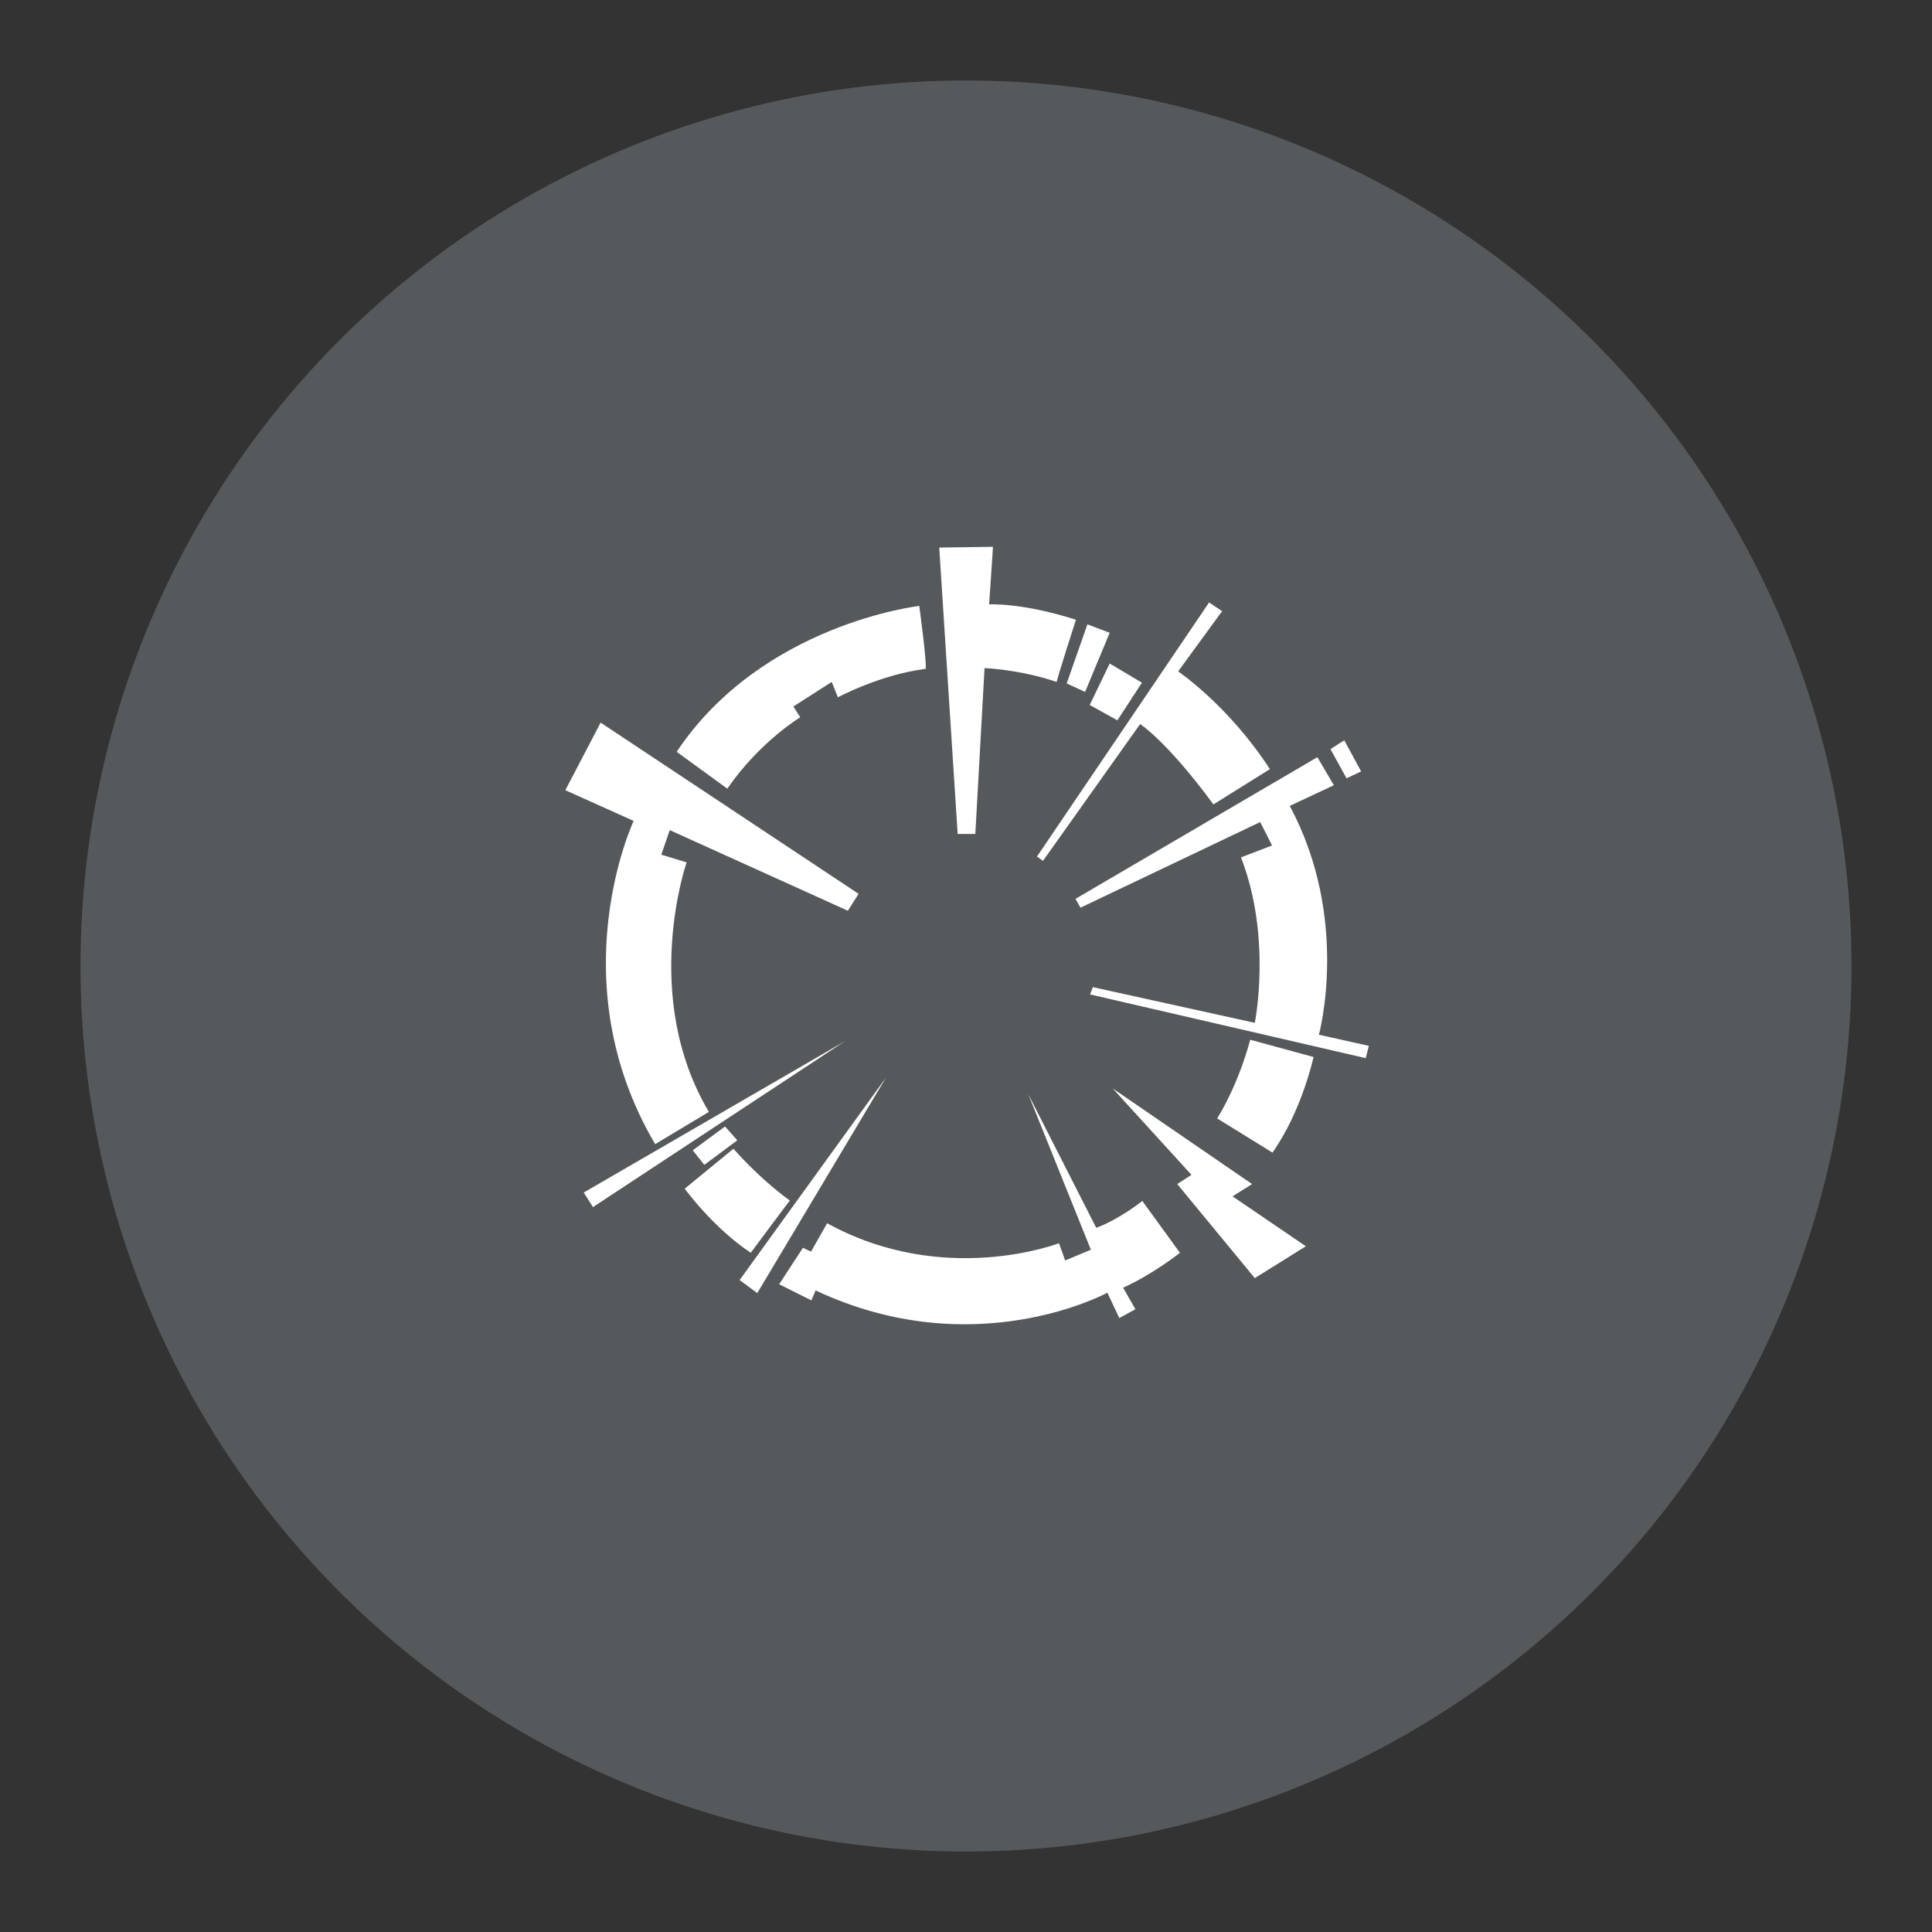 <?xml version="1.0" encoding="UTF-8" standalone="no"?>
<svg
   xmlns:dc="http://purl.org/dc/elements/1.1/"
   xmlns:cc="http://creativecommons.org/ns#"
   xmlns:rdf="http://www.w3.org/1999/02/22-rdf-syntax-ns#"
   xmlns:svg="http://www.w3.org/2000/svg"
   xmlns="http://www.w3.org/2000/svg"
   xmlns:sodipodi="http://sodipodi.sourceforge.net/DTD/sodipodi-0.dtd"
   xmlns:inkscape="http://www.inkscape.org/namespaces/inkscape"
   viewBox="0 0 192 192"
   version="1.1"
   id="svg16"
   sodipodi:docname="hyper_front.svg"
   inkscape:version="0.92.4 (5da689c313, 2019-01-14)">
  <rect x="0" y="0" width="192" height="192" fill="#333333" stroke="none"/>
  <sodipodi:namedview
     pagecolor="#ffffff"
     bordercolor="#666666"
     borderopacity="1"
     objecttolerance="10"
     gridtolerance="10"
     guidetolerance="10"
     inkscape:pageopacity="0"
     inkscape:pageshadow="2"
     inkscape:window-width="1920"
     inkscape:window-height="1017"
     id="namedview18"
     showgrid="true"
     inkscape:zoom="8.3352865"
     inkscape:cx="78.752464"
     inkscape:cy="112.68632"
     inkscape:window-x="-8"
     inkscape:window-y="-8"
     inkscape:window-maximized="1"
     inkscape:current-layer="svg16"
     inkscape:snap-global="false">
    <inkscape:grid
       type="xygrid"
       id="grid827"
       spacingx="4"
       spacingy="4" />
  </sodipodi:namedview>
  <defs
     id="defs4">
    <style
       id="style2">.a{fill:none;stroke:#b1b5bd;stroke-linecap:round;stroke-linejoin:round;isolation:isolate;opacity:0.63;}</style>
  </defs>
  <circle
     class="a"
     cx="96"
     cy="96"
     r="88"
     id="circle8"
     style="fill:#56595b;stroke:none;opacity:1" />
  <g
     id="g874"
     transform="matrix(0.318,0,0,0.318,140.876,58.218)"
     style="fill:#ffffff">
    <path
       sodipodi:nodetypes="ccccccccc"
       inkscape:connector-curvature="0"
       id="path829"
       d="m -149.485,-11.952 5.759,89.499 h 5.519 l 2.879,-51.828 c 0,0 10.715,0.344 22.555,4.319 -0.187,-0.133 5.999,-19.435 5.999,-19.435 -17.02,-5.434 -27.114,-4.799 -27.114,-4.799 l 1.2,-17.996 z"
       style="fill:#ffffff" />
    <path
       inkscape:connector-curvature="0"
       id="path831"
       d="m -109.654,30.518 6.478,-18.476 6.958,2.639 -7.678,18.476 z"
       style="fill:#ffffff;stroke:none;stroke-width:1px;stroke-linecap:butt;stroke-linejoin:miter;stroke-opacity:1" />
    <path
       inkscape:connector-curvature="0"
       id="path833"
       d="m -102.456,37.236 6.239,-12.957 10.078,5.999 -7.678,11.757 z"
       style="fill:#ffffff;stroke:none;stroke-width:1px;stroke-linecap:butt;stroke-linejoin:miter;stroke-opacity:1" />
    <path
       sodipodi:nodetypes="ccccccccc"
       inkscape:connector-curvature="0"
       id="path835"
       d="m -153.804,25.959 c 0.731,0.006 -1.92,-19.675 -1.92,-19.675 0,0 -49.099,5.569 -75.822,45.589 l 15.836,11.517 c 10.125,-14.692 22.795,-22.315 22.795,-22.315 l -2.159,-3.359 11.997,-7.678 1.92,4.799 c 0,0 13.223,-7.097 27.354,-8.878 z"
       style="fill:#ffffff" />
    <path
       sodipodi:nodetypes="ccccccccc"
       inkscape:connector-curvature="0"
       id="path837"
       d="m -65.152,5.198 -53.784,79.404 1.866,1.357 30.37,-42.756 c 0,0 8.287,5.247 22.905,25.111 l 17.645,-11.028 C -59.112,37.33 -74.823,26.745 -74.823,26.745 L -61.08,7.913 Z"
       style="fill:#ffffff;stroke:none;stroke-width:1px;stroke-linecap:butt;stroke-linejoin:miter;stroke-opacity:1" />
    <path
       sodipodi:nodetypes="ccccccccccc"
       inkscape:connector-curvature="0"
       id="path839"
       d="m -266.338,63.87 11.037,-21.115 80.621,53.507 -3.359,5.279 -55.667,-25.194 -2.639,7.678 7.918,2.399 c 0,0 -14.559,41.766 6.958,77.982 l -16.796,10.078 c -30.142,-51.154 -6.718,-101.016 -6.718,-101.016 z"
       style="fill:#ffffff;stroke:none;stroke-width:1px;stroke-linecap:butt;stroke-linejoin:miter;stroke-opacity:1" />
    <path
       inkscape:connector-curvature="0"
       id="path841"
       d="m -260.579,189.601 2.879,4.559 78.702,-51.828 z"
       style="fill:#ffffff;stroke:none;stroke-width:1px;stroke-linecap:butt;stroke-linejoin:miter;stroke-opacity:1" />
    <path
       inkscape:connector-curvature="0"
       id="path843"
       d="m -226.507,176.404 10.078,-7.438 3.839,4.319 -10.318,7.678 z"
       style="fill:#ffffff;stroke:none;stroke-width:1px;stroke-linecap:butt;stroke-linejoin:miter;stroke-opacity:1" />
    <path
       sodipodi:nodetypes="ccccc"
       inkscape:connector-curvature="0"
       id="path845"
       d="m -229.026,188.401 15.236,-12.477 c 0,0 7.783,9.088 17.636,16.196 0.026,-0.189 -12.237,16.316 -12.237,16.316 -11.837,-7.888 -20.635,-20.035 -20.635,-20.035 z"
       style="fill:#ffffff;stroke:none;stroke-width:1px;stroke-linecap:butt;stroke-linejoin:miter;stroke-opacity:1" />
    <path
       inkscape:connector-curvature="0"
       id="path847"
       d="m -211.87,216.954 45.709,-63.225 -40.191,67.304 z"
       style="fill:#ffffff;stroke:none;stroke-width:1px;stroke-linecap:butt;stroke-linejoin:miter;stroke-opacity:1" />
    <path
       sodipodi:nodetypes="ccccscccccccccccsccc"
       inkscape:connector-curvature="0"
       id="path849"
       d="m -192.075,206.877 -7.438,11.397 10.078,5.039 1.32,-3.119 c 24.818,11.69 47.612,11.87 64.203,9.128 16.59,-2.743 26.976,-8.408 26.976,-8.408 l 3.719,7.918 5.039,-2.759 -3.839,-6.718 c 9.518,-4.332 17.756,-10.917 17.756,-10.917 l -11.757,-16.196 c 0,0 -7.027,5.647 -14.397,8.398 l -21.235,-41.75 19.555,48.589 -8.038,3.359 -1.92,-5.399 c 0,0 -8.973,3.476 -22.517,4.435 -13.544,0.958 -31.66,-0.601 -49.946,-10.673 l -5.039,8.878 z"
       style="fill:#ffffff;stroke:none;stroke-width:1px;stroke-linecap:butt;stroke-linejoin:miter;stroke-opacity:1" />
    <path
       sodipodi:nodetypes="cccccccc"
       inkscape:connector-curvature="0"
       id="path851"
       d="m -95.258,157.088 43.55,29.873 -6.119,3.839 22.915,15.596 -15.956,9.958 -24.234,-29.393 4.439,-2.879 z"
       style="fill:#ffffff;stroke:none;stroke-width:1px;stroke-linecap:butt;stroke-linejoin:miter;stroke-opacity:1" />
    <path
       sodipodi:nodetypes="ccccc"
       inkscape:connector-curvature="0"
       id="path853"
       d="m -62.625,166.446 c 7.126,-11.586 10.318,-24.594 10.318,-24.594 l 19.795,5.399 c 0,0 -3.581,16.774 -12.837,29.873 z"
       style="fill:#ffffff;stroke:none;stroke-width:1px;stroke-linecap:butt;stroke-linejoin:miter;stroke-opacity:1" />
    <path
       sodipodi:nodetypes="ccccccccccccccc"
       inkscape:connector-curvature="0"
       id="path855"
       d="m -102.336,127.695 0.84,-2.279 50.628,11.157 c 0,0 5.435,-26.625 -4.319,-51.708 l 9.718,-3.719 -3.719,-7.318 -56.147,26.754 -1.56,-2.759 75.582,-44.27 5.159,8.758 -13.797,6.478 c 19.021,35.334 9.118,71.503 9.118,71.503 l 15.596,3.479 -0.96,3.839 z"
       style="fill:#ffffff;stroke:none;stroke-width:1px;stroke-linecap:butt;stroke-linejoin:miter;stroke-opacity:1" />
    <path
       sodipodi:nodetypes="ccccc"
       inkscape:connector-curvature="0"
       id="path857"
       d="m -27.234,51.033 5.039,9.118 4.559,-2.159 -5.279,-9.718 z"
       style="fill:#ffffff;stroke:none;stroke-width:1px;stroke-linecap:butt;stroke-linejoin:miter;stroke-opacity:1" />
  </g>
</svg>
